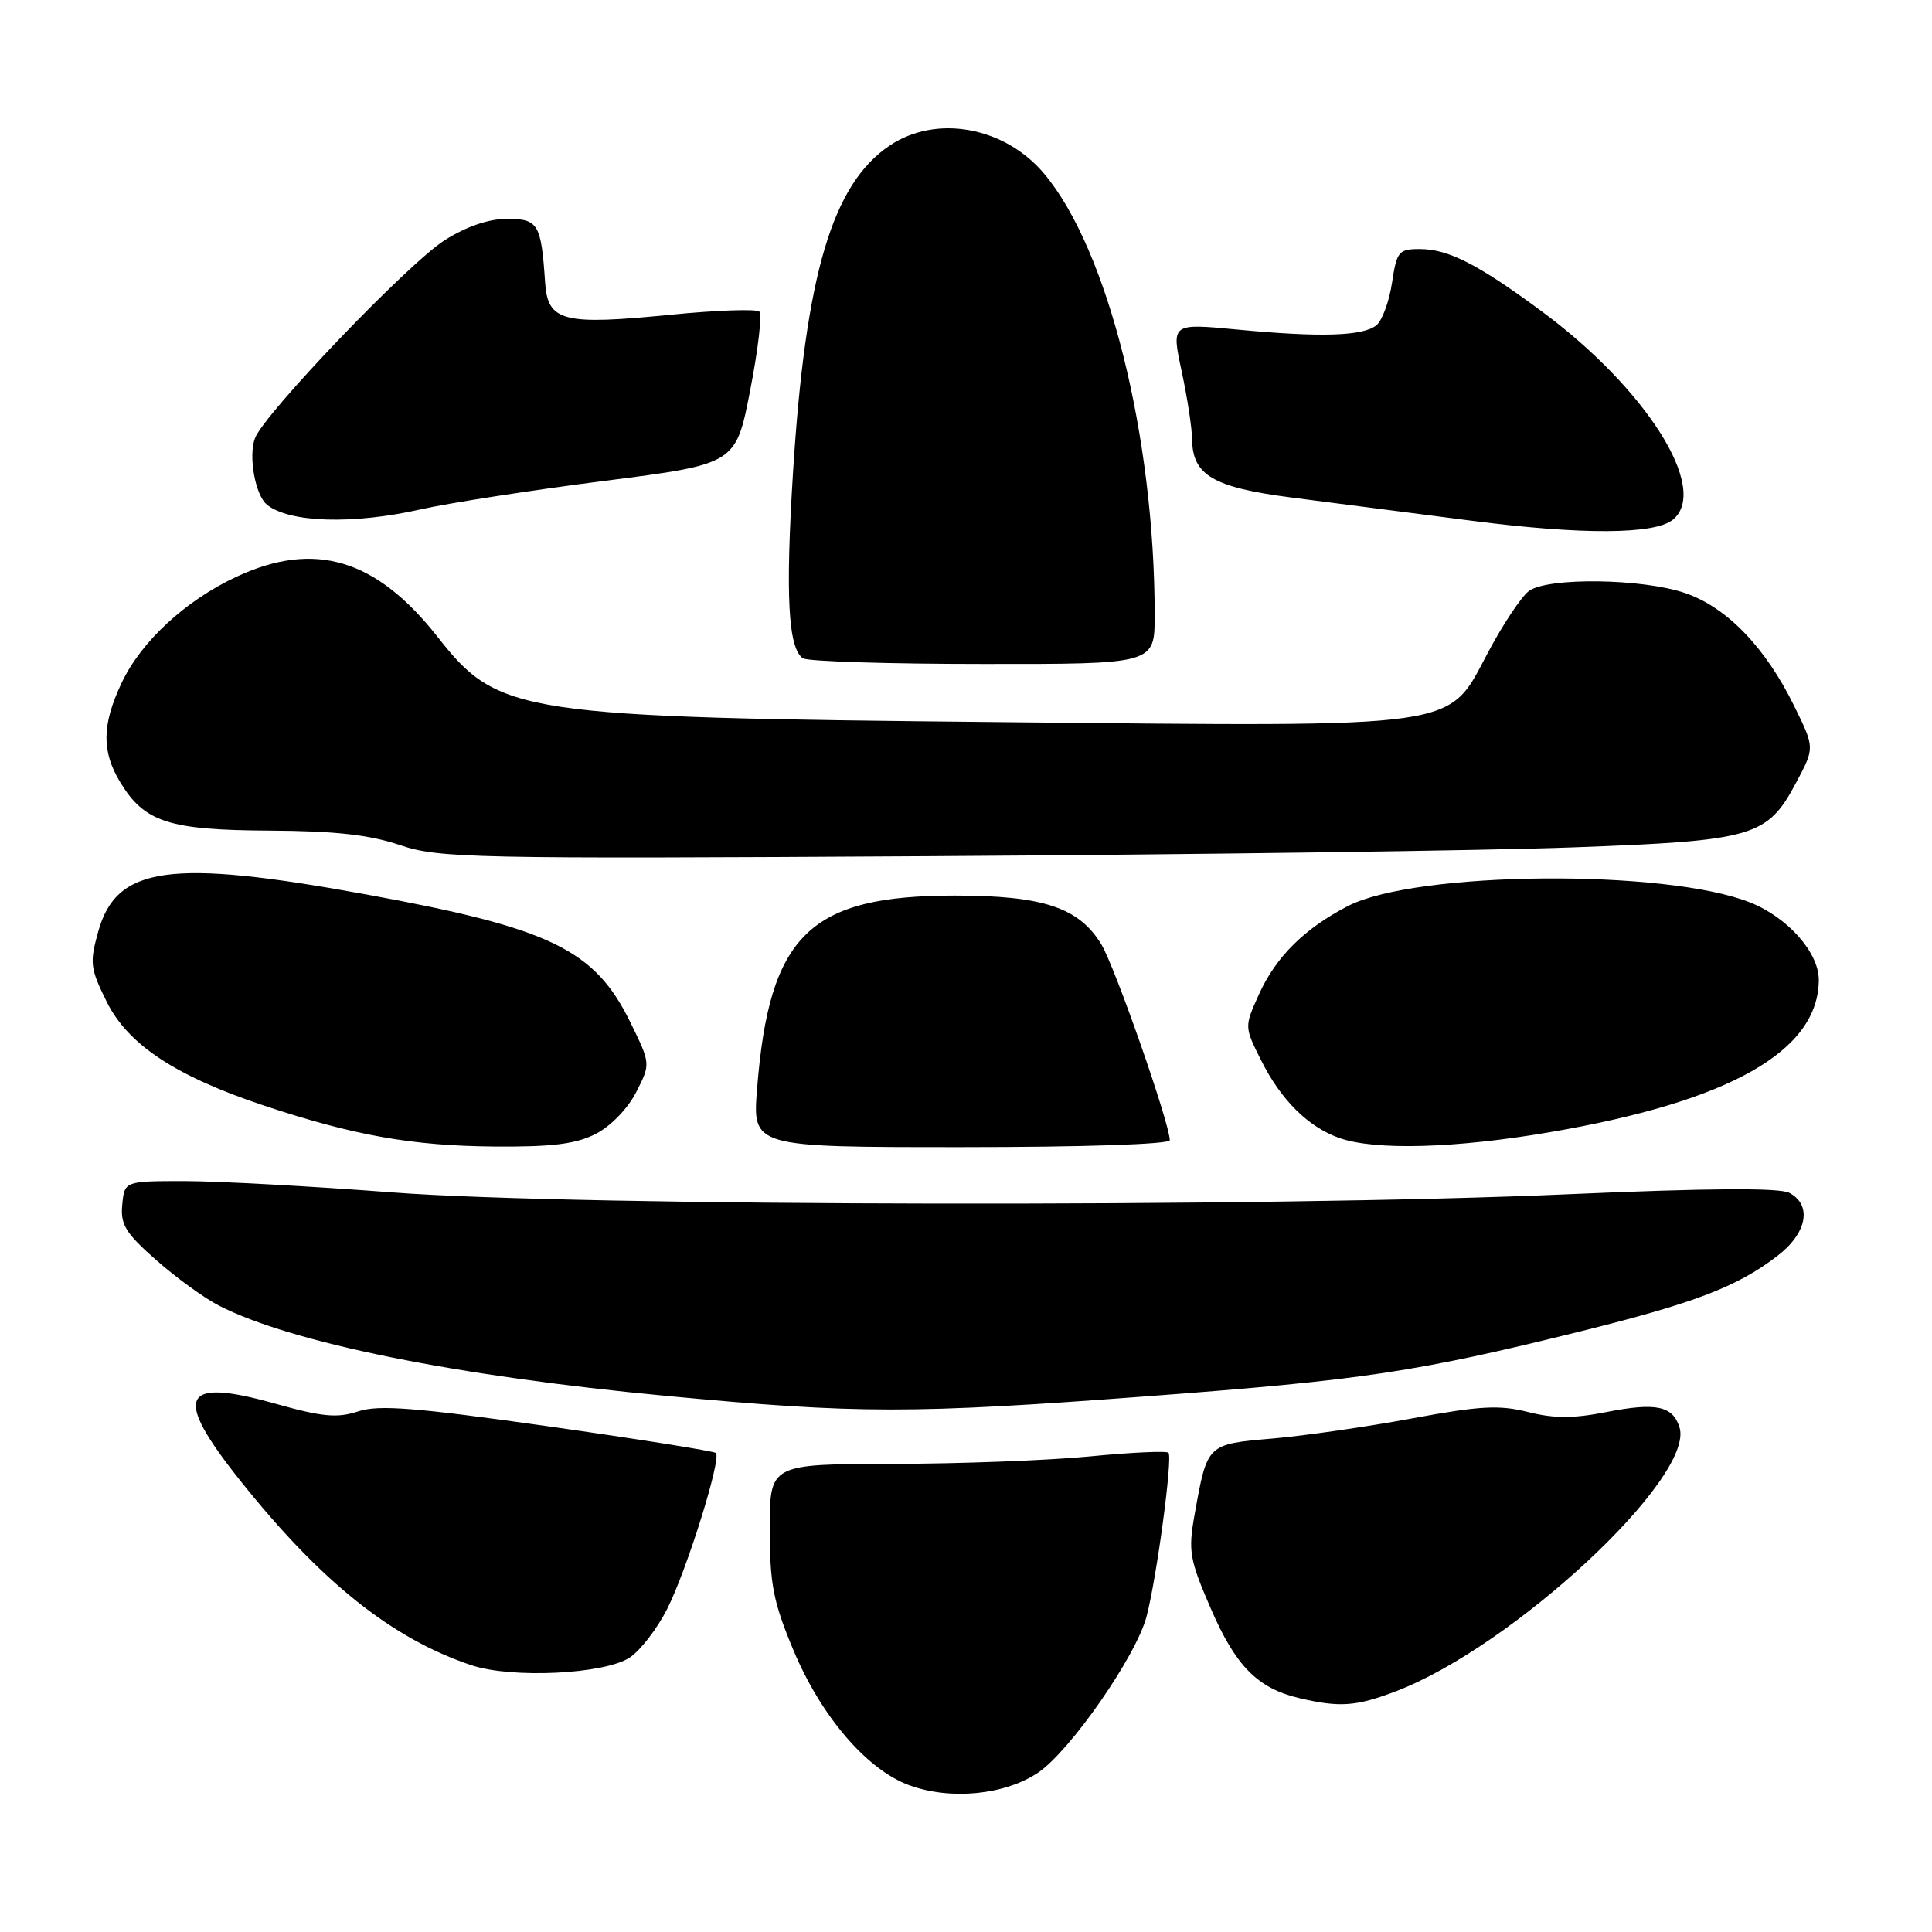 <?xml version="1.0" encoding="UTF-8" standalone="no"?>
<!DOCTYPE svg PUBLIC "-//W3C//DTD SVG 1.1//EN" "http://www.w3.org/Graphics/SVG/1.1/DTD/svg11.dtd" >
<svg xmlns="http://www.w3.org/2000/svg" xmlns:xlink="http://www.w3.org/1999/xlink" version="1.1" viewBox="0 0 256 256">
 <g >
 <path fill="currentColor"
d=" M 137.53 234.90 C 141.78 232.05 150.54 219.46 151.92 214.21 C 153.27 209.09 155.41 193.08 154.83 192.50 C 154.57 192.23 149.88 192.45 144.43 192.98 C 138.97 193.51 127.19 193.96 118.25 193.97 C 102.00 194.00 102.00 194.00 102.00 202.57 C 102.00 209.88 102.45 212.23 105.10 218.58 C 108.77 227.39 114.86 234.51 120.50 236.56 C 125.96 238.55 133.12 237.85 137.53 234.90 Z  M 184.92 224.12 C 200.46 218.22 224.63 195.72 222.54 189.12 C 221.64 186.28 219.42 185.82 212.88 187.10 C 208.49 187.97 205.92 187.97 202.47 187.10 C 198.66 186.14 196.10 186.28 187.20 187.93 C 181.31 189.03 172.97 190.23 168.66 190.61 C 159.87 191.37 159.98 191.27 158.28 200.75 C 157.43 205.53 157.62 206.64 160.44 213.15 C 163.72 220.74 166.63 223.70 172.12 225.00 C 177.50 226.27 179.66 226.12 184.92 224.12 Z  M 83.43 219.64 C 84.84 218.72 87.08 215.81 88.41 213.18 C 91.00 208.07 95.62 193.28 94.86 192.53 C 94.61 192.28 84.60 190.69 72.61 188.99 C 54.95 186.49 50.17 186.12 47.45 187.02 C 44.68 187.93 42.72 187.75 36.46 185.99 C 23.97 182.48 22.86 184.93 31.83 196.18 C 42.52 209.61 52.00 217.17 62.50 220.66 C 67.85 222.43 80.08 221.84 83.43 219.64 Z  M 152.19 185.00 C 180.59 182.87 187.69 181.80 209.39 176.42 C 224.57 172.65 230.13 170.53 235.48 166.44 C 239.44 163.43 240.16 159.69 237.10 158.06 C 235.82 157.37 226.45 157.43 207.85 158.24 C 167.79 160.01 76.31 159.86 52.00 158.00 C 41.27 157.18 28.90 156.51 24.50 156.50 C 16.50 156.50 16.50 156.50 16.20 159.62 C 15.94 162.26 16.63 163.38 20.70 166.97 C 23.34 169.30 27.08 172.01 29.01 173.00 C 38.66 177.94 60.53 182.35 88.25 184.96 C 113.73 187.36 120.84 187.36 152.19 185.00 Z  M 78.93 150.25 C 80.91 149.24 83.18 146.90 84.29 144.73 C 86.22 140.96 86.22 140.96 83.53 135.47 C 78.80 125.81 72.99 122.99 48.59 118.53 C 22.54 113.77 15.45 114.75 13.02 123.42 C 11.86 127.57 11.95 128.32 14.13 132.72 C 16.96 138.43 23.26 142.59 35.00 146.50 C 46.90 150.46 54.62 151.83 65.50 151.92 C 73.16 151.98 76.30 151.59 78.93 150.25 Z  M 155.00 151.08 C 155.00 148.89 147.73 128.09 145.93 125.13 C 142.96 120.25 138.22 118.67 126.50 118.67 C 107.25 118.67 101.93 123.87 100.32 144.25 C 99.70 152.00 99.70 152.00 127.35 152.00 C 143.50 152.00 155.00 151.62 155.00 151.08 Z  M 205.36 150.02 C 229.20 145.95 240.98 139.27 241.00 129.83 C 241.00 126.21 236.89 121.57 231.92 119.59 C 220.75 115.12 187.64 115.41 178.62 120.05 C 172.85 123.03 169.06 126.79 166.81 131.77 C 164.88 136.05 164.88 136.05 167.10 140.49 C 169.73 145.75 173.36 149.35 177.50 150.80 C 182.26 152.46 192.85 152.16 205.36 150.02 Z  M 208.50 112.28 C 232.52 111.39 234.18 110.90 238.05 103.60 C 240.46 99.08 240.46 99.08 237.75 93.57 C 233.93 85.77 228.80 80.46 223.28 78.58 C 217.59 76.64 205.09 76.48 202.59 78.31 C 201.60 79.04 199.15 82.71 197.15 86.49 C 191.74 96.66 194.31 96.29 133.04 95.69 C 68.51 95.05 66.08 94.69 57.99 84.40 C 49.85 74.04 41.70 71.60 31.36 76.41 C 24.57 79.57 18.68 85.02 16.10 90.52 C 13.49 96.07 13.45 99.59 15.96 103.70 C 19.16 108.95 22.40 109.99 35.70 110.06 C 44.42 110.11 48.94 110.61 53.00 111.98 C 58.18 113.72 62.25 113.81 123.00 113.45 C 158.48 113.24 196.95 112.71 208.50 112.28 Z  M 153.00 81.54 C 153.00 57.81 146.80 33.05 138.35 23.01 C 133.12 16.79 124.07 15.14 117.90 19.28 C 110.28 24.39 106.73 36.37 105.08 62.58 C 104.06 78.92 104.43 85.91 106.40 87.23 C 107.01 87.64 117.74 87.98 130.25 87.98 C 153.00 88.00 153.00 88.00 153.00 81.54 Z  M 221.68 68.85 C 226.57 64.79 218.09 51.41 204.12 41.13 C 195.76 34.97 191.88 33.00 188.11 33.00 C 185.34 33.00 185.07 33.32 184.45 37.47 C 184.08 39.93 183.15 42.46 182.39 43.09 C 180.63 44.55 174.93 44.72 163.86 43.66 C 155.21 42.84 155.21 42.84 156.57 49.17 C 157.32 52.65 157.95 56.74 157.96 58.25 C 158.03 62.98 160.77 64.58 171.10 65.92 C 176.27 66.59 187.03 67.98 195.00 69.00 C 209.69 70.89 219.29 70.83 221.68 68.85 Z  M 55.80 67.48 C 59.49 66.65 70.38 64.96 80.00 63.73 C 97.50 61.50 97.50 61.50 99.40 51.73 C 100.45 46.36 101.00 41.66 100.62 41.29 C 100.25 40.92 94.98 41.10 88.91 41.70 C 74.58 43.12 72.58 42.61 72.23 37.43 C 71.71 29.65 71.32 29.00 67.18 29.00 C 64.74 29.00 61.80 30.01 58.92 31.83 C 54.11 34.88 34.97 54.86 33.78 58.08 C 32.89 60.46 33.83 65.62 35.37 66.87 C 38.33 69.27 46.81 69.52 55.80 67.48 Z "/>
</g>
</svg>